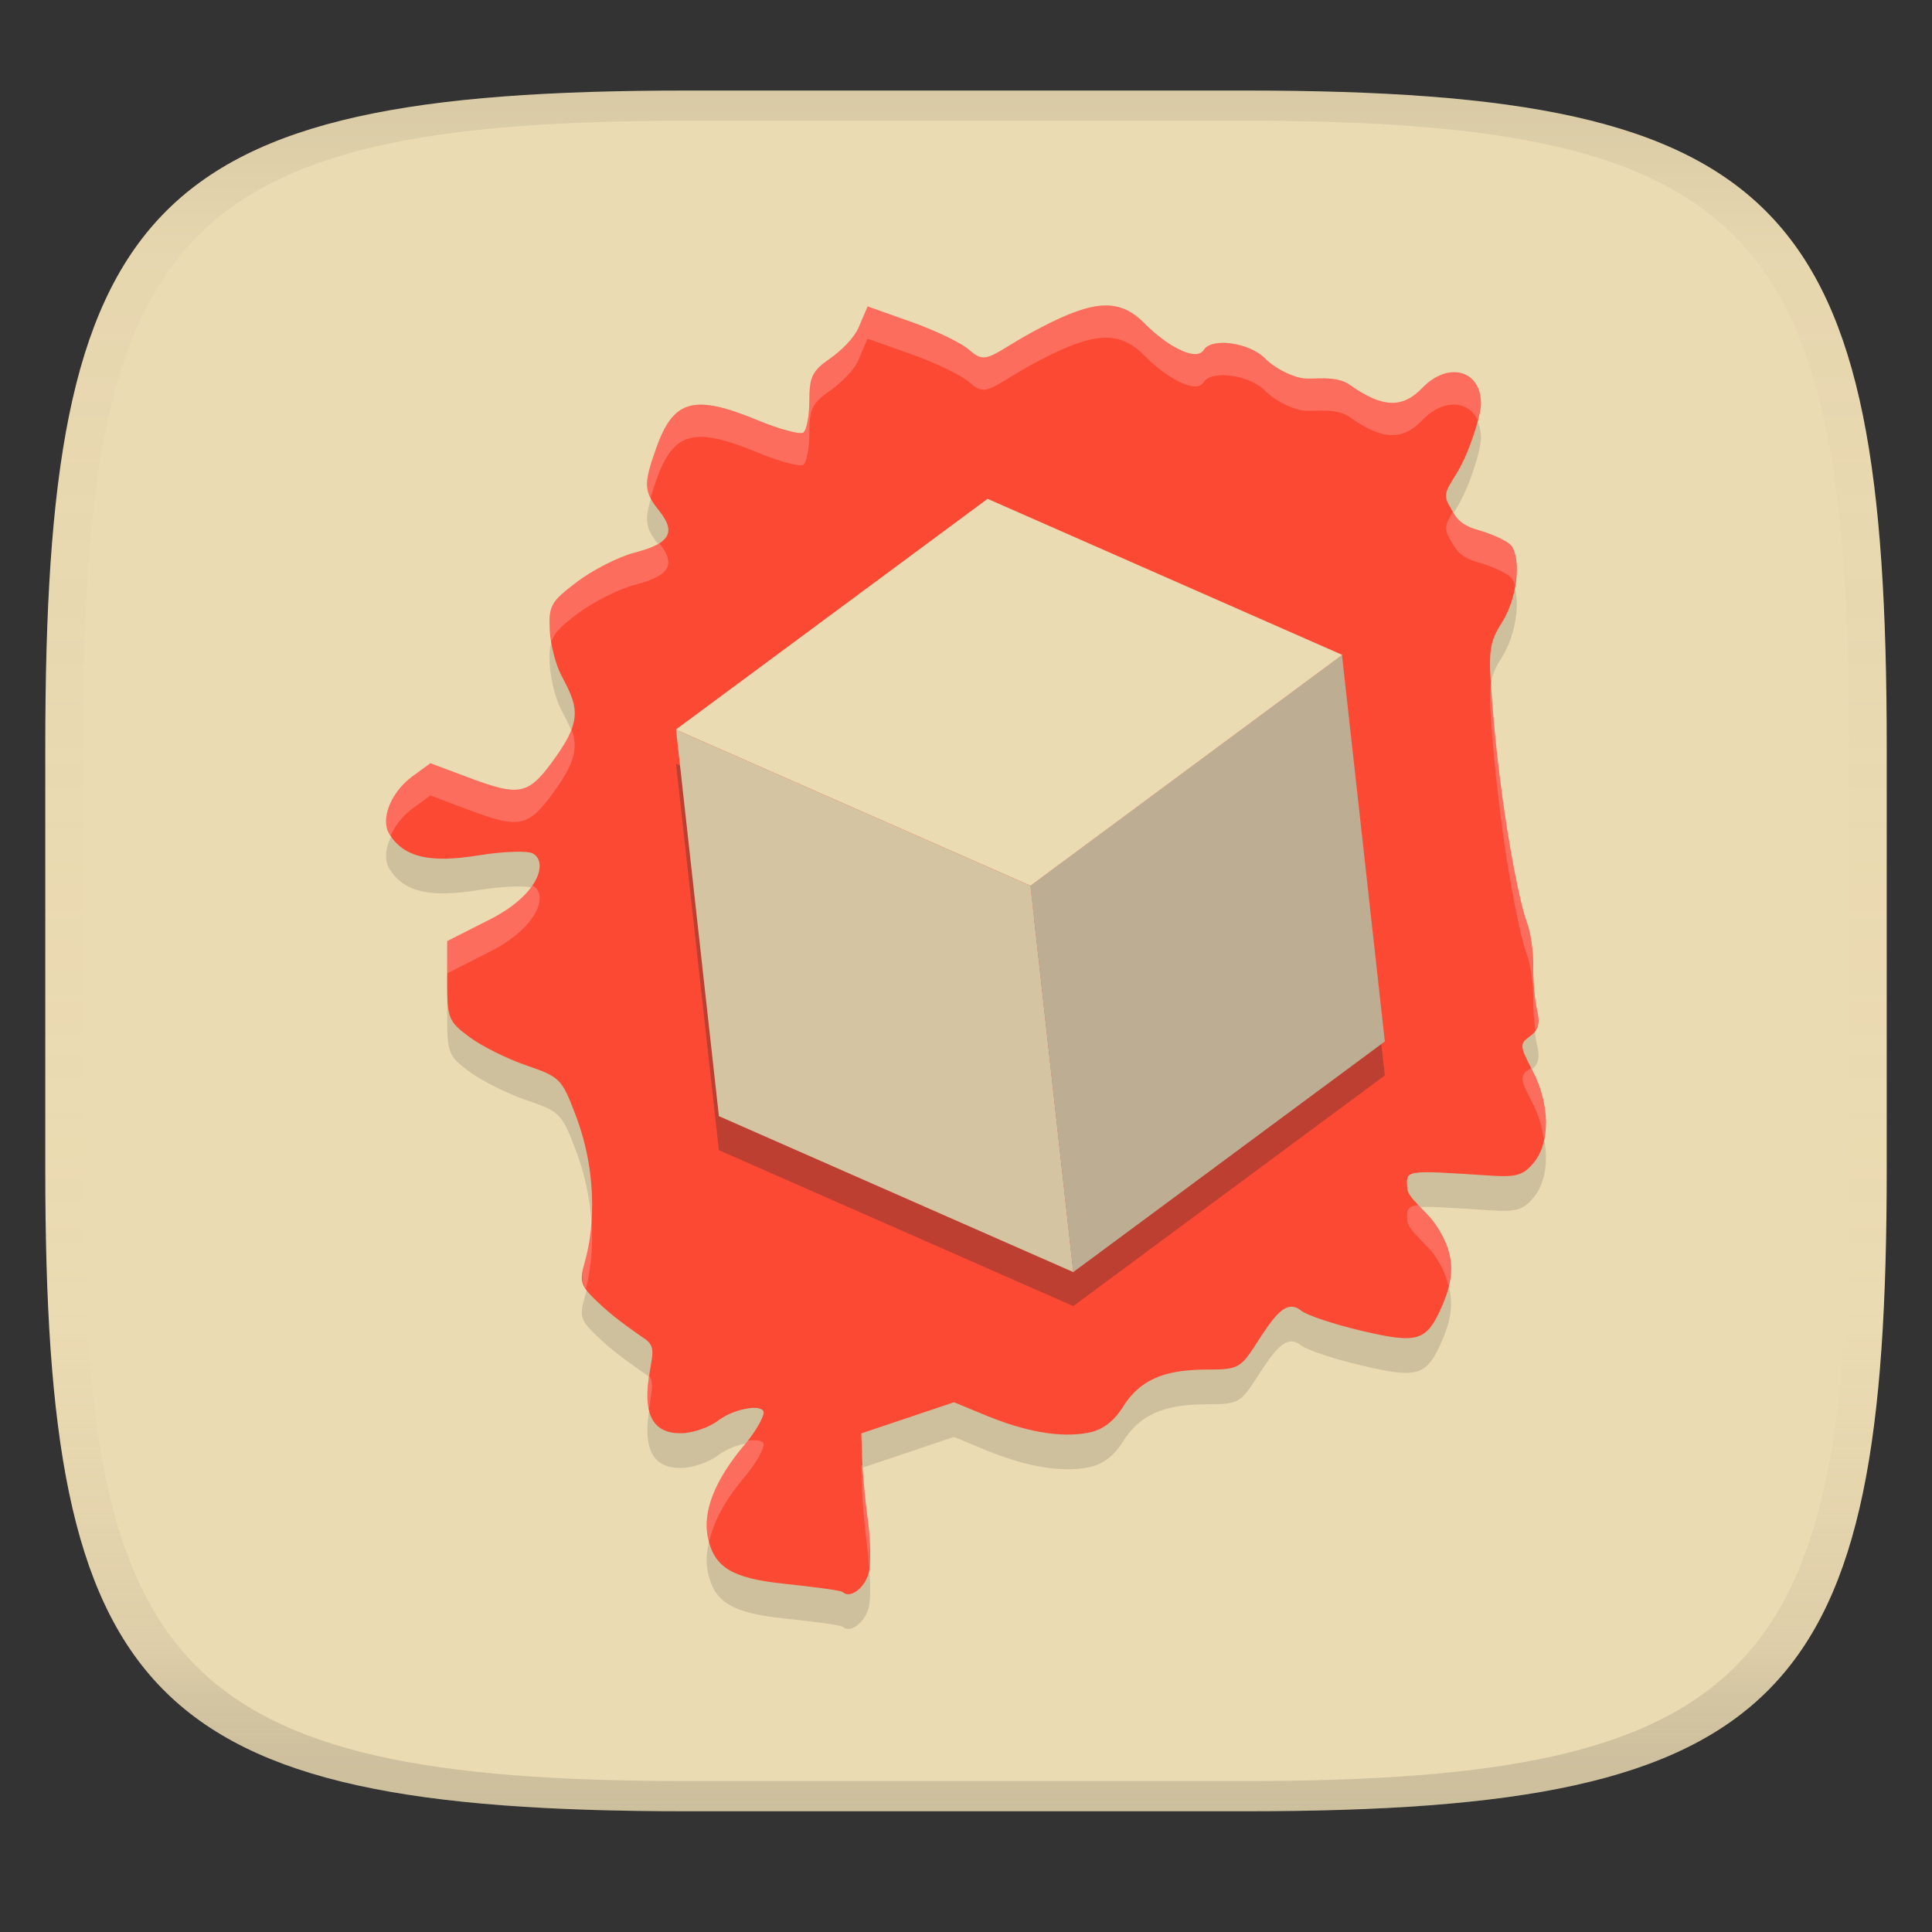 <svg width="256" height="256" version="1.1" xmlns="http://www.w3.org/2000/svg">
  <rect width="100%" height="100%" fill="#333333" stroke="none"/>
  <linearGradient id="b" x1=".5" x2=".5" y2="1" gradientTransform="matrix(244,0,0,228,5.981,12)" gradientUnits="userSpaceOnUse">
    <stop stop-color="#ebdbb2" offset="0"/>
    <stop stop-color="#ebdbb2" offset="1"/>
  </linearGradient>
  <defs>
    <linearGradient id="linearGradient31" x1=".5" x2=".5" y2="1" gradientTransform="matrix(244,0,0,228,5.988,12)" gradientUnits="userSpaceOnUse">
      <stop stop-color="#282828" stop-opacity=".1" offset="0"/>
      <stop stop-color="#bdae93" stop-opacity=".1" offset=".1"/>
      <stop stop-color="#d5c4a1" stop-opacity="0" offset=".702"/>
      <stop stop-color="#bdae93" stop-opacity=".302" offset=".9"/>
      <stop stop-color="#282828" stop-opacity=".15" offset="1"/>
    </linearGradient>
  </defs>
  <path d="m165 12c72 0 85 15 85 87v56c0 70-13 85-85 85h-74c-72 0-85-15-85-85v-56c0-72 13-87 85-87z" fill="url(#b)" style="isolation:isolate"/>
  <path d="m111.67 215.56c-0.257-0.252-4.512-0.755-7.89-1.119-6.774-0.729-9.094-2.129-9.964-6.016-0.774-3.453 0.878-7.684 4.832-12.373 1.868-2.216 2.544-3.897 2.544-4.255 0-1.223-3.877-0.615-6.04 1.043-1.188 0.911-3.411 1.665-4.939 1.675-3.567 0.026-4.949-2.321-4.263-7.229 0.431-3.082 1.079-4.217-0.559-5.319-1.054-0.709-3.782-2.612-5.539-4.231-2.999-2.763-3.143-3.126-2.353-5.933 0.943-3.348 2.041-10.853-1.243-19.496-1.806-4.754-2.066-5.014-6.511-6.534-2.547-0.871-5.949-2.569-7.562-3.775-2.778-2.077-2.932-2.467-2.929-7.443l0.004-5.251 5.634-2.856c6.478-3.283 7.791-7.615 5.704-8.761-0.71-0.39-3.952-0.272-7.258 0.263-6.427 1.04-9.805 0.234-11.725-2.797-1.262-1.992 0.178-5.595 3.085-7.716l2.333-1.703 4.873 1.828c7.149 2.682 8.122 2.45 11.849-2.813 3.534-4.991 2.682-6.775 0.603-10.715-0.746-1.414-1.426-4.126-1.512-6.027-0.143-3.156 0.173-3.706 3.627-6.315 2.081-1.572 5.484-3.304 7.562-3.849 4.219-1.106 5.848-2.399 3.333-5.535-2.076-2.586-2.122-3.533-0.409-8.345 2.288-6.431 4.982-7.168 13.437-3.68 2.859 1.179 5.569 1.919 6.024 1.644 0.454-0.275 0.826-2.167 0.826-4.205 0-3.179 0.382-3.971 2.691-5.582 1.48-1.033 3.217-2.684 3.86-4.194l1.17-2.744 5.862 2.082c3.224 1.145 6.665 2.817 7.646 3.717 2.382 2.183 2.892 0.406 9.51-3.036 7.166-3.727 10.441-3.827 13.768-0.424 2.492 2.55 6.665 5.165 7.778 3.401 1.048-1.663 6.108-0.922 8.133 1.19 1.074 1.12 3.235 2.273 4.802 2.561 1.567 0.288 4.448-0.475 6.401 0.912 4.321 3.068 6.993 3.118 9.594 0.404 3.403-3.551 7.778-2.393 7.778 2.059 0 1.179-0.861 4.18-1.914 6.669-1.743 4.122-3.506 4.725-2.341 6.76 0.848 1.481 1.287 2.6 3.818 3.318 2.1 0.596 4.13 1.564 4.51 2.151 1.293 1.997 0.669 6.988-1.258 10.058-1.752 2.791-1.87 3.725-1.335 10.589 1.138 14.607 3.629 26.67 4.569 29.092 0.523 1.347 0.919 4.007 0.88 5.911-0.038 1.904 0.19 4.528 0.508 5.832 0.425 1.74 0.179 2.657-0.924 3.447-1.417 1.016-1.398 1.277 0.324 4.585 2.298 4.415 2.37 9.507 0.172 12.165-1.4 1.693-2.296 1.958-5.833 1.727-11.42-0.745-11.109-0.794-10.936 1.715 0.086 1.259 2.435 2.878 3.656 4.639 2.48 3.578 2.782 6.626 1.057 10.672-2.113 4.955-3.213 5.317-10.757 3.543-3.664-0.861-7.276-2.065-8.026-2.674-1.977-1.605-3.555 0.672-5.964 4.413-2.044 3.174-2.441 3.389-6.277 3.392-4.942 4e-3 -8.742 0.792-11.319 4.878-1.269 2.013-2.727 3.118-4.601 3.485-3.885 0.762-8.652-0.24-13.604-2.284l-4.231-1.747-12.279 4.127 0.109 3.389c0.06 1.864 0.403 5.546 0.761 8.184 0.359 2.638 0.41 5.74 0.114 6.895-0.52 2.032-2.489 3.495-3.443 2.559z" fill="#282828" opacity=".15" stroke-width="4.269"/>
  <path d="m111.67 210.96c-0.257-0.252-4.512-0.755-7.89-1.119-6.774-0.729-9.094-2.129-9.964-6.016-0.774-3.453 0.878-7.684 4.832-12.373 1.868-2.216 2.544-3.897 2.544-4.255 0-1.223-3.877-0.615-6.04 1.043-1.188 0.911-3.411 1.665-4.939 1.675-3.567 0.026-4.949-2.321-4.263-7.229 0.431-3.082 1.079-4.217-0.559-5.319-1.054-0.709-3.782-2.612-5.539-4.231-2.999-2.763-3.143-3.126-2.353-5.933 0.943-3.348 2.041-10.854-1.243-19.496-1.806-4.754-2.066-5.014-6.511-6.534-2.547-0.871-5.949-2.569-7.562-3.775-2.778-2.077-2.932-2.467-2.929-7.443l0.004-5.251 5.634-2.855c6.478-3.283 7.791-7.615 5.704-8.761-0.71-0.39-3.952-0.272-7.258 0.263-6.427 1.04-9.805 0.234-11.725-2.797-1.262-1.992 0.178-5.595 3.085-7.716l2.333-1.703 4.873 1.828c7.149 2.682 8.122 2.45 11.849-2.812 3.534-4.991 2.682-6.774 0.603-10.715-0.746-1.414-1.426-4.126-1.512-6.027-0.143-3.156 0.173-3.706 3.627-6.315 2.081-1.572 5.484-3.304 7.562-3.849 4.219-1.106 5.848-2.399 3.333-5.535-2.076-2.586-2.122-3.533-0.409-8.345 2.288-6.431 4.982-7.168 13.437-3.68 2.859 1.179 5.569 1.919 6.024 1.644 0.454-0.275 0.826-2.167 0.826-4.205 0-3.179 0.382-3.971 2.691-5.582 1.48-1.033 3.217-2.684 3.86-4.194l1.17-2.744 5.862 2.082c3.224 1.145 6.665 2.817 7.646 3.717 2.382 2.183 2.892 0.406 9.51-3.036 7.166-3.727 10.441-3.827 13.768-0.424 2.492 2.55 6.665 5.165 7.778 3.401 1.048-1.663 6.108-0.922 8.133 1.19 1.074 1.12 3.235 2.273 4.802 2.561 1.567 0.288 4.448-0.475 6.401 0.912 4.321 3.068 6.993 3.118 9.594 0.404 3.403-3.551 7.778-2.393 7.778 2.059 0 1.179-0.861 4.18-1.914 6.669-1.743 4.122-3.506 4.725-2.341 6.76 0.848 1.481 1.287 2.6 3.818 3.318 2.1 0.596 4.13 1.564 4.51 2.151 1.293 1.997 0.669 6.988-1.258 10.058-1.752 2.791-1.87 3.725-1.335 10.589 1.138 14.607 3.629 26.67 4.569 29.092 0.523 1.347 0.919 4.007 0.88 5.911-0.038 1.904 0.19 4.528 0.508 5.832 0.425 1.74 0.179 2.657-0.924 3.447-1.417 1.016-1.398 1.277 0.324 4.585 2.298 4.415 2.37 9.507 0.172 12.165-1.4 1.693-2.296 1.958-5.833 1.727-11.42-0.745-11.109-0.794-10.936 1.715 0.086 1.259 2.435 2.878 3.656 4.639 2.48 3.578 2.782 6.626 1.057 10.672-2.113 4.955-3.213 5.317-10.757 3.543-3.664-0.861-7.276-2.065-8.026-2.674-1.977-1.605-3.555 0.672-5.964 4.413-2.044 3.174-2.441 3.389-6.277 3.392-4.942 4e-3 -8.742 0.792-11.319 4.878-1.269 2.013-2.727 3.118-4.601 3.485-3.885 0.762-8.652-0.24-13.604-2.284l-4.231-1.747-12.279 4.127 0.109 3.389c0.06 1.864 0.403 5.547 0.761 8.184 0.359 2.638 0.41 5.74 0.114 6.895-0.52 2.032-2.489 3.495-3.443 2.559z" fill="#fb4934" stroke-width="4.269"/>
  <path d="m177.82 91.301-41.282 30.566-46.962-20.674 5.678 51.207 46.96 20.663 41.282-30.558z" fill="#282828" opacity=".3" stroke-width="4.269"/>
  <path d="m177.82 86.796-41.281 30.566 5.676 51.197 41.282-30.558z" fill="#bdae93" stroke-width="4.269"/>
  <path d="m130.86 66.097-41.282 30.558 0.004 0.034 46.962 20.673 41.281-30.566-4e-3 -0.034z" fill="#ebdbb2" stroke-width="4.269"/>
  <path d="m89.581 96.689 5.677 51.206 46.961 20.665-5.676-51.197z" fill="#d5c4a1" stroke-width="4.269"/>
  <path d="m146.3 40.482c-2.13 0.065-4.739 1.022-8.322 2.885-6.618 3.441-7.124 5.227-9.506 3.043-0.981-0.9-4.43-2.574-7.655-3.719l-5.862-2.085-1.167 2.743c-0.643 1.509-2.381 3.161-3.861 4.194-2.309 1.611-2.685 2.408-2.685 5.587 0 2.037-0.371 3.928-0.826 4.203-0.454 0.275-3.17-0.463-6.029-1.643-8.455-3.488-11.145-2.753-13.433 3.677-1.289 3.623-1.578 5.056-0.759 6.646 0.2-0.697 0.416-1.413 0.759-2.376 2.288-6.431 4.978-7.165 13.433-3.677 2.859 1.179 5.575 1.918 6.029 1.643 0.454-0.275 0.826-2.165 0.826-4.203 0-3.179 0.376-3.975 2.685-5.587 1.48-1.033 3.217-2.685 3.861-4.194l1.167-2.743 5.862 2.085c3.224 1.145 6.673 2.819 7.655 3.719 2.382 2.183 2.888 0.398 9.506-3.043 7.166-3.727 10.44-3.821 13.767-0.417 2.492 2.55 6.667 5.167 7.78 3.402 1.048-1.663 6.105-0.928 8.13 1.184 1.074 1.12 3.236 2.272 4.803 2.56 1.567 0.288 4.451-0.47 6.404 0.917 4.321 3.068 6.988 3.114 9.589 0.4 2.785-2.906 6.19-2.618 7.346 0.009 0.222-0.876 0.434-1.758 0.434-2.218 0-4.452-4.377-5.611-7.78-2.06-2.601 2.714-5.268 2.668-9.589-0.4-1.953-1.387-4.837-0.629-6.404-0.917-1.567-0.288-3.729-1.44-4.803-2.56-2.025-2.112-7.082-2.847-8.13-1.184-1.113 1.765-5.288-0.852-7.78-3.402-1.663-1.702-3.315-2.534-5.445-2.468zm46.245 27.292c-0.83 1.347-1.291 2.137-0.567 3.402 0.848 1.481 1.288 2.6 3.819 3.319 2.1 0.596 4.131 1.564 4.511 2.151 0.184 0.284 0.317 0.635 0.425 1.026 0.368-2.13 0.298-4.178-0.425-5.295-0.38-0.587-2.411-1.555-4.511-2.151-1.967-0.558-2.638-1.427-3.252-2.451zm-105.19 4.202c-0.775 0.488-1.885 0.898-3.327 1.276-2.078 0.545-5.482 2.272-7.563 3.844-3.454 2.609-3.77 3.157-3.627 6.312 0.021 0.473 0.164 1.052 0.25 1.593 0.366-1.15 1.231-2.014 3.377-3.635 2.081-1.572 5.485-3.299 7.563-3.844 4.219-1.106 5.851-2.401 3.335-5.537-0.003-0.004-0.004-0.004-0.008-0.009zm110.19 18.411c-0.199 1.45-0.107 3.396 0.167 6.904 1.138 14.607 3.63 26.671 4.569 29.093 0.523 1.347 0.914 4.008 0.876 5.912-0.03 1.367 0.11 2.957 0.292 4.311 0.472-0.663 0.526-1.486 0.217-2.752-0.318-1.304-0.547-3.925-0.509-5.829 0.038-1.904-0.353-4.565-0.876-5.912-0.94-2.422-3.431-14.486-4.569-29.093-0.085-1.087-0.119-1.815-0.167-2.635zm-121.82 6.237c-0.372 1.008-0.992 2.138-1.976 3.527-3.727 5.263-4.7 5.5-11.849 2.818l-4.87-1.835-2.335 1.709c-2.907 2.121-4.347 5.721-3.085 7.713 0.043 0.068 0.098 0.118 0.142 0.184 0.592-1.322 1.586-2.636 2.943-3.627l2.335-1.709 4.87 1.835c7.149 2.682 8.122 2.445 11.849-2.818 2.544-3.592 2.799-5.527 1.976-7.796zm-5.228 20.721c-1.011 1.472-2.796 3.08-5.603 4.503l-5.637 2.86v4.269l5.637-2.86c6.478-3.283 7.791-7.61 5.704-8.755-0.017-8e-3 -0.079-8e-3 -0.1-0.017zm132.36 24.123c-0.043 0.034-0.064 0.068-0.108 0.1-1.417 1.016-1.405 1.278 0.317 4.586 0.833 1.601 1.272 3.273 1.518 4.903 0.584-2.685 0.089-6.086-1.518-9.172-0.091-0.175-0.127-0.258-0.208-0.417zm-14.926 18.211c-1.561 0.175-1.55 0.765-1.459 2.085 0.086 1.259 2.432 2.875 3.652 4.636 0.961 1.386 1.502 2.695 1.818 4.011 0.691-2.925 0.145-5.449-1.818-8.28-0.595-0.859-1.454-1.685-2.193-2.451zm-109.58 1.501c-0.132 2.511-0.469 4.676-0.85 6.029-0.486 1.726-0.525 2.557 0.142 3.561 0.535-2.143 1.051-5.443 0.709-9.589zm7.655 21.096c-0.026 0.175-0.03 0.228-0.058 0.417-0.23 1.643-0.205 2.968 0.034 4.044 0.347-2.314 0.716-3.538 0.026-4.461zm14.542 8.605c-0.385-0.086-0.922-0.069-1.518 0.026-0.16 0.204-0.202 0.335-0.383 0.55-3.954 4.69-5.602 8.921-4.828 12.374 0.038 0.172 0.097 0.313 0.142 0.475 0.565-2.608 2.071-5.478 4.686-8.58 1.868-2.216 2.543-3.903 2.543-4.261 0-0.306-0.245-0.495-0.642-0.584zm13.767 3.269-0.184 0.059 0.108 3.385c0.06 1.864 0.4 5.542 0.759 8.18 0.092 0.674 0.099 1.356 0.15 2.051 0.204-1.368 0.173-3.946-0.15-6.321-0.322-2.372-0.581-5.375-0.684-7.354z" fill="#fff" opacity=".2" stroke-width="4.269"/>
  <path d="m91 12c-72 0-85 15-85 87v56c0 70 13 85 85 85h74c72 0 85-15 85-85v-56c0-72-13-87-85-87zm0 4h74c68 0 80 15 80 83v56c0 66-12 81-80 81h-74c-68 0-80-15-80-81v-56c0-68 12-83 80-83z" fill="url(#linearGradient31)" style="isolation:isolate"/>
</svg>
